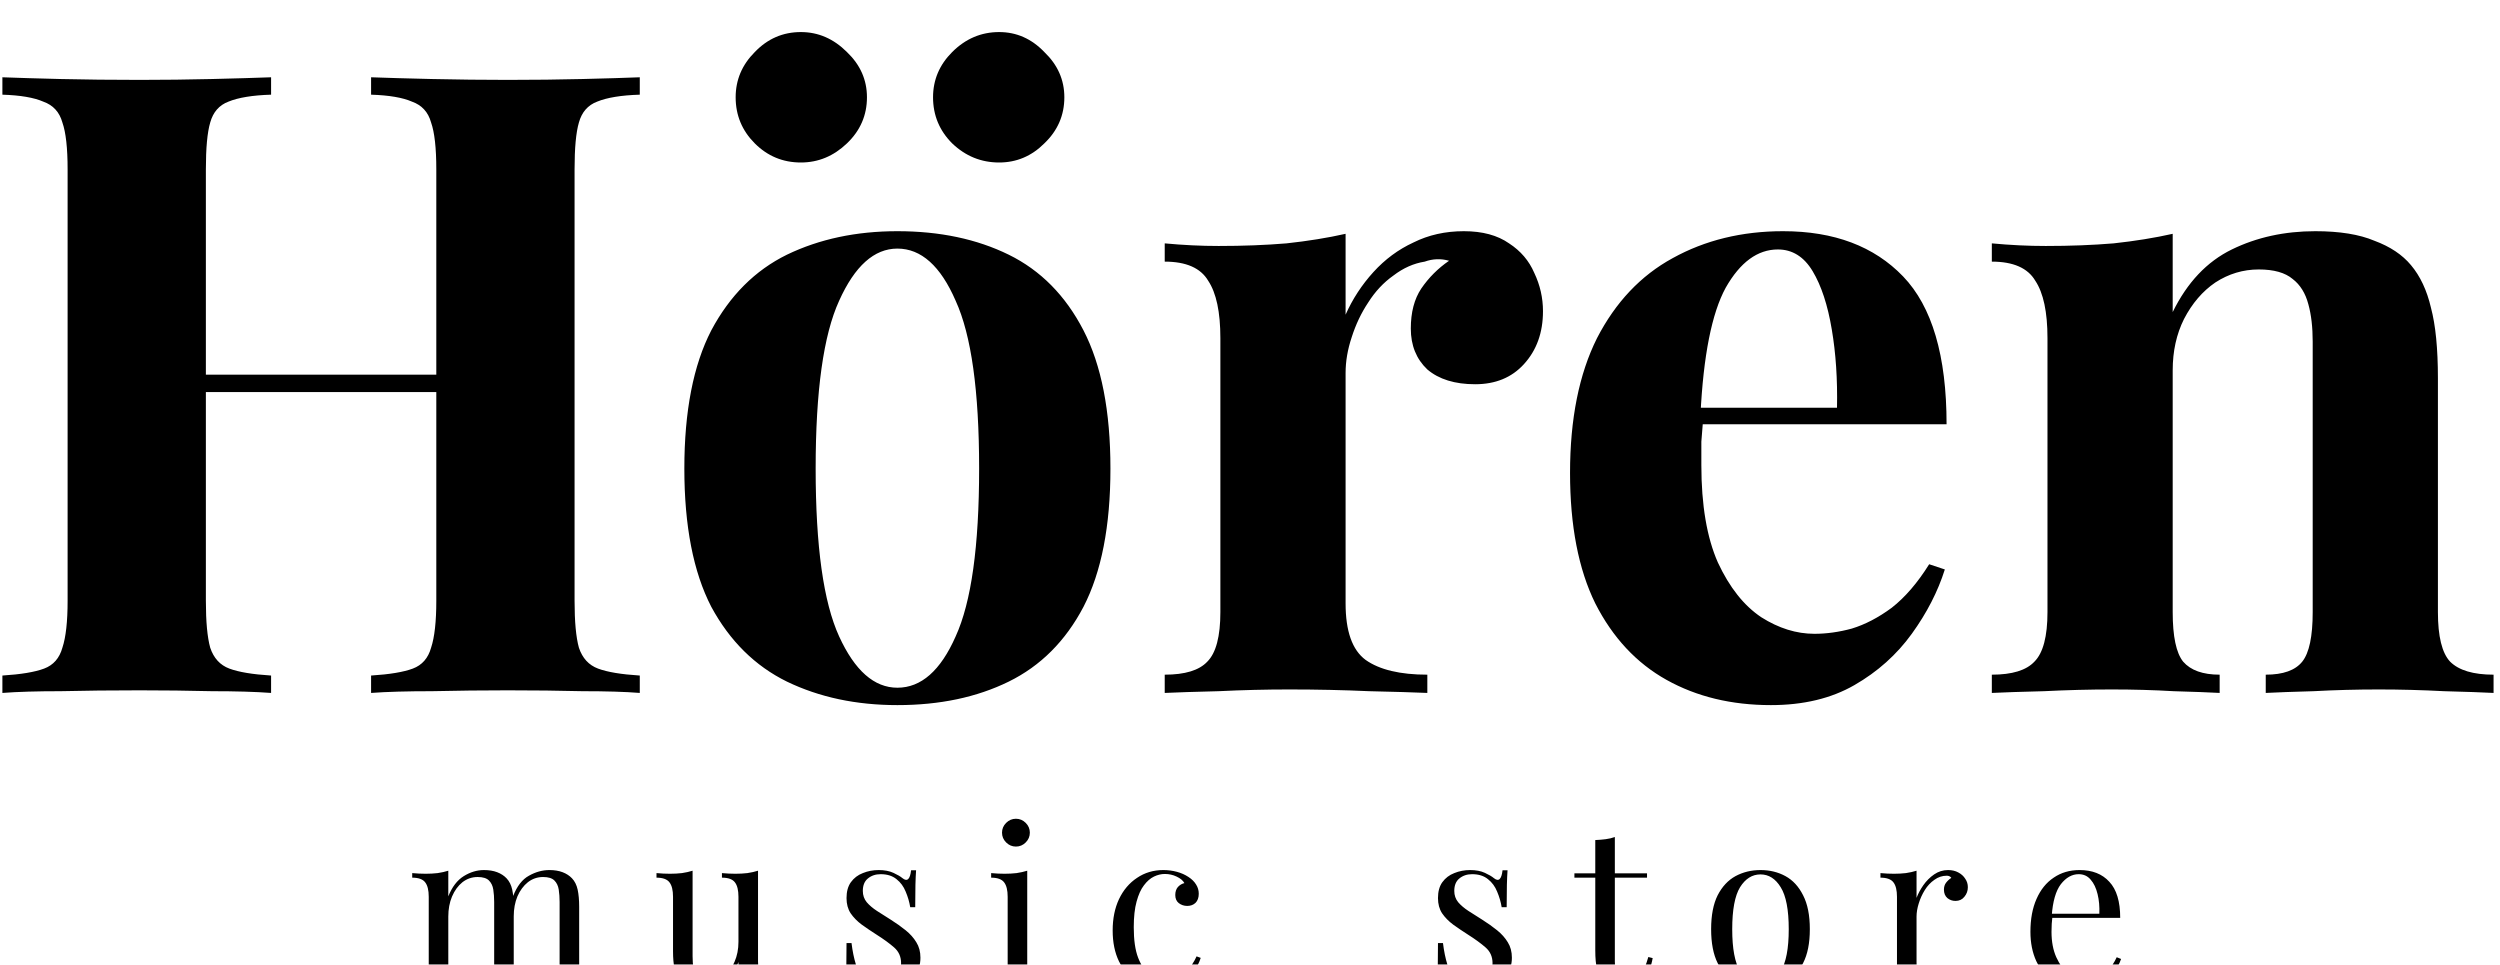 <svg width="368" height="142" viewBox="0 0 368 142" fill="none" xmlns="http://www.w3.org/2000/svg">
<g filter="url(#filter0_i_1_2)">
<path d="M54.624 98V95.44C57.355 95.269 59.403 94.928 60.768 94.416C62.133 93.904 63.029 92.88 63.456 91.344C63.968 89.808 64.224 87.504 64.224 84.432V20.944C64.224 17.787 63.968 15.483 63.456 14.032C63.029 12.496 62.091 11.472 60.64 10.96C59.275 10.363 57.269 10.021 54.624 9.936V7.376C56.928 7.461 59.915 7.547 63.584 7.632C67.339 7.717 71.051 7.76 74.72 7.76C78.645 7.76 82.315 7.717 85.728 7.632C89.227 7.547 92.043 7.461 94.176 7.376V9.936C91.445 10.021 89.355 10.363 87.904 10.96C86.539 11.472 85.643 12.496 85.216 14.032C84.789 15.483 84.576 17.787 84.576 20.944V84.432C84.576 87.504 84.789 89.808 85.216 91.344C85.728 92.88 86.667 93.904 88.032 94.416C89.397 94.928 91.445 95.269 94.176 95.44V98C92.043 97.829 89.227 97.744 85.728 97.744C82.315 97.659 78.645 97.616 74.72 97.616C71.051 97.616 67.339 97.659 63.584 97.744C59.915 97.744 56.928 97.829 54.624 98ZM0.352 98V95.44C3.083 95.269 5.131 94.928 6.496 94.416C7.861 93.904 8.757 92.88 9.184 91.344C9.696 89.808 9.952 87.504 9.952 84.432V20.944C9.952 17.787 9.696 15.483 9.184 14.032C8.757 12.496 7.819 11.472 6.368 10.96C5.003 10.363 2.997 10.021 0.352 9.936V7.376C2.571 7.461 5.429 7.547 8.928 7.632C12.512 7.717 16.395 7.76 20.576 7.76C24.16 7.76 27.701 7.717 31.2 7.632C34.699 7.547 37.6 7.461 39.904 7.376V9.936C37.173 10.021 35.083 10.363 33.632 10.96C32.267 11.472 31.371 12.496 30.944 14.032C30.517 15.483 30.304 17.787 30.304 20.944V84.432C30.304 87.504 30.517 89.808 30.944 91.344C31.456 92.88 32.395 93.904 33.76 94.416C35.125 94.928 37.173 95.269 39.904 95.44V98C37.6 97.829 34.699 97.744 31.2 97.744C27.701 97.659 24.16 97.616 20.576 97.616C16.395 97.616 12.512 97.659 8.928 97.744C5.429 97.744 2.571 97.829 0.352 98ZM21.984 53.712V51.152H72.544V53.712H21.984ZM132.096 30.032C138.325 30.032 143.787 31.184 148.48 33.488C153.173 35.792 156.843 39.504 159.488 44.624C162.133 49.744 163.456 56.528 163.456 64.976C163.456 73.424 162.133 80.208 159.488 85.328C156.843 90.363 153.173 94.032 148.48 96.336C143.787 98.64 138.325 99.792 132.096 99.792C126.037 99.792 120.619 98.64 115.84 96.336C111.147 94.032 107.435 90.363 104.704 85.328C102.059 80.208 100.736 73.424 100.736 64.976C100.736 56.528 102.059 49.744 104.704 44.624C107.435 39.504 111.147 35.792 115.84 33.488C120.619 31.184 126.037 30.032 132.096 30.032ZM132.096 32.592C128.683 32.592 125.824 35.152 123.52 40.272C121.216 45.307 120.064 53.541 120.064 64.976C120.064 76.411 121.216 84.645 123.52 89.68C125.824 94.715 128.683 97.232 132.096 97.232C135.595 97.232 138.453 94.715 140.672 89.68C142.976 84.645 144.128 76.411 144.128 64.976C144.128 53.541 142.976 45.307 140.672 40.272C138.453 35.152 135.595 32.592 132.096 32.592ZM147.072 0.72C149.632 0.72 151.851 1.701 153.728 3.664C155.691 5.541 156.672 7.76 156.672 10.32C156.672 12.965 155.691 15.227 153.728 17.104C151.851 18.981 149.632 19.92 147.072 19.92C144.427 19.92 142.123 18.981 140.16 17.104C138.283 15.227 137.344 12.965 137.344 10.32C137.344 7.76 138.283 5.541 140.16 3.664C142.123 1.701 144.427 0.72 147.072 0.72ZM117.888 0.72C120.448 0.72 122.709 1.701 124.672 3.664C126.635 5.541 127.616 7.76 127.616 10.32C127.616 12.965 126.635 15.227 124.672 17.104C122.709 18.981 120.448 19.92 117.888 19.92C115.243 19.92 112.981 18.981 111.104 17.104C109.227 15.227 108.288 12.965 108.288 10.32C108.288 7.76 109.227 5.541 111.104 3.664C112.981 1.701 115.243 0.72 117.888 0.72ZM215.479 30.032C218.21 30.032 220.428 30.629 222.135 31.824C223.842 32.933 225.079 34.384 225.847 36.176C226.7 37.968 227.127 39.845 227.127 41.808C227.127 44.965 226.188 47.568 224.311 49.616C222.519 51.579 220.13 52.56 217.143 52.56C214.156 52.56 211.81 51.835 210.103 50.384C208.482 48.848 207.671 46.843 207.671 44.368C207.671 41.979 208.183 40.016 209.207 38.48C210.316 36.859 211.682 35.493 213.303 34.384C212.108 34.043 210.914 34.085 209.719 34.512C208.098 34.768 206.562 35.451 205.111 36.56C203.66 37.584 202.423 38.907 201.399 40.528C200.375 42.064 199.564 43.771 198.967 45.648C198.37 47.44 198.071 49.189 198.071 50.896V84.816C198.071 88.912 199.052 91.685 201.015 93.136C203.063 94.587 206.092 95.312 210.103 95.312V98C208.14 97.915 205.282 97.829 201.527 97.744C197.772 97.573 193.847 97.488 189.751 97.488C186.338 97.488 182.882 97.573 179.383 97.744C175.884 97.829 173.239 97.915 171.447 98V95.312C174.434 95.312 176.524 94.672 177.719 93.392C178.999 92.112 179.639 89.68 179.639 86.096V45.776C179.639 41.936 179.042 39.12 177.847 37.328C176.738 35.451 174.604 34.512 171.447 34.512V31.824C174.178 32.08 176.823 32.208 179.383 32.208C182.967 32.208 186.295 32.08 189.367 31.824C192.524 31.483 195.426 31.013 198.071 30.416V42.32C199.095 40.016 200.46 37.925 202.167 36.048C203.874 34.171 205.836 32.72 208.055 31.696C210.274 30.587 212.748 30.032 215.479 30.032ZM262.471 30.032C269.98 30.032 275.868 32.251 280.135 36.688C284.402 41.125 286.535 48.379 286.535 58.448H244.423L244.167 56.016H270.407C270.492 51.835 270.236 47.995 269.639 44.496C269.042 40.912 268.103 38.053 266.823 35.92C265.543 33.787 263.836 32.72 261.703 32.72C258.716 32.72 256.156 34.597 254.023 38.352C251.975 42.107 250.738 48.336 250.311 57.04L250.695 57.808C250.61 58.832 250.524 59.899 250.439 61.008C250.439 62.117 250.439 63.269 250.439 64.464C250.439 70.352 251.25 75.131 252.871 78.8C254.578 82.469 256.711 85.157 259.271 86.864C261.831 88.485 264.434 89.296 267.079 89.296C268.871 89.296 270.706 89.04 272.583 88.528C274.546 87.931 276.508 86.907 278.471 85.456C280.434 83.92 282.268 81.787 283.975 79.056L286.279 79.824C285.255 83.067 283.634 86.224 281.415 89.296C279.196 92.368 276.38 94.885 272.967 96.848C269.554 98.811 265.458 99.792 260.679 99.792C254.876 99.792 249.756 98.555 245.319 96.08C240.882 93.605 237.383 89.851 234.823 84.816C232.348 79.781 231.111 73.381 231.111 65.616C231.111 57.68 232.434 51.067 235.079 45.776C237.81 40.485 241.522 36.56 246.215 34C250.994 31.355 256.412 30.032 262.471 30.032ZM340.813 30.032C344.397 30.032 347.298 30.501 349.517 31.44C351.821 32.293 353.613 33.488 354.893 35.024C356.258 36.645 357.24 38.736 357.837 41.296C358.52 43.856 358.861 47.312 358.861 51.664V86.096C358.861 89.68 359.458 92.112 360.653 93.392C361.933 94.672 364.066 95.312 367.053 95.312V98C365.432 97.915 363 97.829 359.757 97.744C356.514 97.573 353.314 97.488 350.157 97.488C346.914 97.488 343.714 97.573 340.557 97.744C337.485 97.829 335.138 97.915 333.517 98V95.312C336.077 95.312 337.869 94.672 338.893 93.392C339.917 92.112 340.429 89.68 340.429 86.096V46.288C340.429 44.155 340.216 42.32 339.789 40.784C339.362 39.163 338.594 37.925 337.485 37.072C336.376 36.133 334.712 35.664 332.493 35.664C330.189 35.664 328.056 36.304 326.093 37.584C324.216 38.864 322.68 40.656 321.485 42.96C320.376 45.179 319.821 47.696 319.821 50.512V86.096C319.821 89.68 320.333 92.112 321.357 93.392C322.466 94.672 324.258 95.312 326.733 95.312V98C325.197 97.915 322.936 97.829 319.949 97.744C317.048 97.573 314.018 97.488 310.861 97.488C307.618 97.488 304.29 97.573 300.877 97.744C297.464 97.829 294.904 97.915 293.197 98V95.312C296.184 95.312 298.274 94.672 299.469 93.392C300.749 92.112 301.389 89.68 301.389 86.096V45.776C301.389 41.936 300.792 39.12 299.597 37.328C298.488 35.451 296.354 34.512 293.197 34.512V31.824C295.928 32.08 298.573 32.208 301.133 32.208C304.717 32.208 308.045 32.08 311.117 31.824C314.274 31.483 317.176 31.013 319.821 30.416V41.936C321.954 37.584 324.856 34.512 328.525 32.72C332.194 30.928 336.29 30.032 340.813 30.032ZM71.238 124.072C71.985 124.072 72.635 124.179 73.19 124.392C73.745 124.605 74.203 124.904 74.566 125.288C74.971 125.715 75.249 126.269 75.398 126.952C75.547 127.635 75.622 128.477 75.622 129.48V138.024C75.622 138.92 75.803 139.528 76.166 139.848C76.55 140.168 77.179 140.328 78.054 140.328V141C77.691 140.979 77.137 140.957 76.39 140.936C75.643 140.893 74.918 140.872 74.214 140.872C73.51 140.872 72.817 140.893 72.134 140.936C71.473 140.957 70.971 140.979 70.63 141V140.328C71.398 140.328 71.942 140.168 72.262 139.848C72.582 139.528 72.742 138.92 72.742 138.024V128.776C72.742 128.115 72.699 127.507 72.614 126.952C72.529 126.397 72.315 125.949 71.974 125.608C71.633 125.267 71.078 125.096 70.31 125.096C69.478 125.096 68.731 125.352 68.07 125.864C67.43 126.376 66.918 127.08 66.534 127.976C66.171 128.851 65.99 129.832 65.99 130.92V138.024C65.99 138.92 66.15 139.528 66.47 139.848C66.79 140.168 67.334 140.328 68.102 140.328V141C67.761 140.979 67.249 140.957 66.566 140.936C65.905 140.893 65.222 140.872 64.518 140.872C63.814 140.872 63.089 140.893 62.342 140.936C61.595 140.957 61.041 140.979 60.678 141V140.328C61.553 140.328 62.171 140.168 62.534 139.848C62.918 139.528 63.11 138.92 63.11 138.024V128.008C63.11 127.048 62.939 126.344 62.598 125.896C62.257 125.427 61.617 125.192 60.678 125.192V124.52C61.361 124.584 62.022 124.616 62.662 124.616C63.281 124.616 63.867 124.584 64.422 124.52C64.998 124.435 65.521 124.317 65.99 124.168V127.944C66.545 126.557 67.302 125.565 68.262 124.968C69.222 124.371 70.214 124.072 71.238 124.072ZM80.87 124.072C81.617 124.072 82.267 124.179 82.822 124.392C83.377 124.605 83.835 124.904 84.198 125.288C84.603 125.715 84.881 126.269 85.03 126.952C85.179 127.635 85.254 128.477 85.254 129.48V138.024C85.254 138.92 85.435 139.528 85.798 139.848C86.182 140.168 86.811 140.328 87.686 140.328V141C87.323 140.979 86.769 140.957 86.022 140.936C85.275 140.893 84.55 140.872 83.846 140.872C83.142 140.872 82.449 140.893 81.766 140.936C81.105 140.957 80.603 140.979 80.262 141V140.328C81.03 140.328 81.574 140.168 81.894 139.848C82.214 139.528 82.374 138.92 82.374 138.024V128.776C82.374 128.115 82.331 127.507 82.246 126.952C82.161 126.397 81.947 125.949 81.606 125.608C81.265 125.267 80.71 125.096 79.942 125.096C79.11 125.096 78.363 125.352 77.702 125.864C77.062 126.376 76.55 127.069 76.166 127.944C75.803 128.819 75.622 129.8 75.622 130.888L75.526 127.912C76.102 126.44 76.881 125.437 77.862 124.904C78.843 124.349 79.846 124.072 80.87 124.072ZM111.581 124.168V137.544C111.581 138.504 111.752 139.219 112.093 139.688C112.456 140.136 113.096 140.36 114.013 140.36V141.032C113.352 140.968 112.69 140.936 112.029 140.936C111.41 140.936 110.813 140.968 110.237 141.032C109.682 141.096 109.17 141.213 108.701 141.384V137.608C108.168 138.995 107.41 139.987 106.429 140.584C105.469 141.16 104.477 141.448 103.453 141.448C102.706 141.448 102.056 141.341 101.501 141.128C100.946 140.915 100.488 140.616 100.125 140.232C99.72 139.805 99.442 139.251 99.293 138.568C99.144 137.885 99.069 137.043 99.069 136.04V128.008C99.069 127.048 98.898 126.344 98.557 125.896C98.216 125.427 97.576 125.192 96.637 125.192V124.52C97.32 124.584 97.981 124.616 98.621 124.616C99.24 124.616 99.826 124.584 100.381 124.52C100.957 124.435 101.48 124.317 101.949 124.168V136.744C101.949 137.405 101.992 138.013 102.077 138.568C102.162 139.123 102.376 139.571 102.717 139.912C103.058 140.253 103.613 140.424 104.381 140.424C105.213 140.424 105.949 140.168 106.589 139.656C107.25 139.144 107.762 138.451 108.125 137.576C108.509 136.701 108.701 135.72 108.701 134.632V128.008C108.701 127.048 108.53 126.344 108.189 125.896C107.848 125.427 107.208 125.192 106.269 125.192V124.52C106.952 124.584 107.613 124.616 108.253 124.616C108.872 124.616 109.458 124.584 110.013 124.52C110.589 124.435 111.112 124.317 111.581 124.168ZM129.344 124.072C130.197 124.072 130.922 124.211 131.52 124.488C132.117 124.765 132.554 125.021 132.832 125.256C133.536 125.832 133.962 125.448 134.112 124.104H134.848C134.805 124.701 134.773 125.416 134.752 126.248C134.73 127.059 134.72 128.157 134.72 129.544H133.984C133.856 128.755 133.632 127.987 133.312 127.24C133.013 126.493 132.565 125.885 131.968 125.416C131.37 124.925 130.592 124.68 129.632 124.68C128.885 124.68 128.256 124.893 127.744 125.32C127.253 125.725 127.008 126.333 127.008 127.144C127.008 127.784 127.2 128.339 127.584 128.808C127.968 129.256 128.469 129.683 129.088 130.088C129.706 130.472 130.378 130.899 131.104 131.368C131.914 131.88 132.65 132.403 133.312 132.936C133.973 133.469 134.496 134.056 134.88 134.696C135.285 135.336 135.488 136.093 135.488 136.968C135.488 137.949 135.232 138.771 134.72 139.432C134.208 140.093 133.536 140.595 132.704 140.936C131.893 141.277 130.997 141.448 130.016 141.448C129.546 141.448 129.098 141.405 128.672 141.32C128.266 141.256 127.872 141.149 127.488 141C127.274 140.893 127.05 140.765 126.816 140.616C126.602 140.467 126.389 140.307 126.176 140.136C125.962 139.965 125.77 139.976 125.6 140.168C125.429 140.339 125.301 140.691 125.216 141.224H124.48C124.522 140.541 124.554 139.709 124.576 138.728C124.597 137.747 124.608 136.445 124.608 134.824H125.344C125.493 136.019 125.706 137.064 125.984 137.96C126.261 138.856 126.698 139.56 127.296 140.072C127.893 140.563 128.725 140.808 129.792 140.808C130.218 140.808 130.645 140.712 131.072 140.52C131.52 140.328 131.893 140.008 132.192 139.56C132.49 139.112 132.64 138.515 132.64 137.768C132.64 136.829 132.298 136.061 131.616 135.464C130.933 134.867 130.069 134.237 129.024 133.576C128.256 133.085 127.53 132.595 126.848 132.104C126.186 131.613 125.642 131.059 125.216 130.44C124.81 129.821 124.608 129.075 124.608 128.2C124.608 127.24 124.821 126.461 125.248 125.864C125.696 125.245 126.282 124.797 127.008 124.52C127.733 124.221 128.512 124.072 129.344 124.072ZM149.545 116.52C150.099 116.52 150.579 116.723 150.985 117.128C151.39 117.533 151.593 118.013 151.593 118.568C151.593 119.123 151.39 119.603 150.985 120.008C150.579 120.413 150.099 120.616 149.545 120.616C148.99 120.616 148.51 120.413 148.105 120.008C147.699 119.603 147.497 119.123 147.497 118.568C147.497 118.013 147.699 117.533 148.105 117.128C148.51 116.723 148.99 116.52 149.545 116.52ZM151.209 124.168V138.024C151.209 138.92 151.39 139.528 151.753 139.848C152.137 140.168 152.766 140.328 153.641 140.328V141C153.278 140.979 152.723 140.957 151.977 140.936C151.251 140.893 150.515 140.872 149.769 140.872C149.043 140.872 148.307 140.893 147.561 140.936C146.814 140.957 146.259 140.979 145.897 141V140.328C146.771 140.328 147.39 140.168 147.753 139.848C148.137 139.528 148.329 138.92 148.329 138.024V128.008C148.329 127.048 148.158 126.344 147.817 125.896C147.475 125.427 146.835 125.192 145.897 125.192V124.52C146.579 124.584 147.241 124.616 147.881 124.616C148.499 124.616 149.086 124.584 149.641 124.52C150.217 124.435 150.739 124.317 151.209 124.168ZM171.241 124.072C171.923 124.072 172.585 124.157 173.225 124.328C173.865 124.499 174.441 124.755 174.953 125.096C175.443 125.416 175.817 125.789 176.073 126.216C176.329 126.621 176.457 127.069 176.457 127.56C176.457 128.136 176.297 128.584 175.977 128.904C175.657 129.203 175.251 129.352 174.761 129.352C174.291 129.352 173.875 129.213 173.513 128.936C173.171 128.659 173.001 128.264 173.001 127.752C173.001 127.261 173.129 126.867 173.385 126.568C173.662 126.269 173.982 126.077 174.345 125.992C174.131 125.608 173.747 125.288 173.193 125.032C172.659 124.776 172.083 124.648 171.465 124.648C170.931 124.648 170.398 124.776 169.865 125.032C169.331 125.288 168.841 125.715 168.393 126.312C167.945 126.888 167.582 127.688 167.305 128.712C167.027 129.715 166.889 130.973 166.889 132.488C166.889 134.365 167.102 135.859 167.529 136.968C167.955 138.077 168.51 138.877 169.193 139.368C169.897 139.837 170.665 140.072 171.497 140.072C172.051 140.072 172.617 139.965 173.193 139.752C173.769 139.539 174.313 139.197 174.825 138.728C175.337 138.237 175.774 137.587 176.137 136.776L176.745 137C176.531 137.683 176.179 138.376 175.689 139.08C175.198 139.763 174.558 140.328 173.769 140.776C172.979 141.224 172.009 141.448 170.857 141.448C169.534 141.448 168.339 141.107 167.273 140.424C166.206 139.741 165.353 138.771 164.713 137.512C164.094 136.232 163.785 134.717 163.785 132.968C163.785 131.219 164.094 129.683 164.713 128.36C165.353 127.016 166.238 125.971 167.369 125.224C168.499 124.456 169.79 124.072 171.241 124.072ZM216.406 124.072C217.259 124.072 217.985 124.211 218.582 124.488C219.179 124.765 219.617 125.021 219.894 125.256C220.598 125.832 221.025 125.448 221.174 124.104H221.91C221.867 124.701 221.835 125.416 221.814 126.248C221.793 127.059 221.782 128.157 221.782 129.544H221.046C220.918 128.755 220.694 127.987 220.374 127.24C220.075 126.493 219.627 125.885 219.03 125.416C218.433 124.925 217.654 124.68 216.694 124.68C215.947 124.68 215.318 124.893 214.806 125.32C214.315 125.725 214.07 126.333 214.07 127.144C214.07 127.784 214.262 128.339 214.646 128.808C215.03 129.256 215.531 129.683 216.15 130.088C216.769 130.472 217.441 130.899 218.166 131.368C218.977 131.88 219.713 132.403 220.374 132.936C221.035 133.469 221.558 134.056 221.942 134.696C222.347 135.336 222.55 136.093 222.55 136.968C222.55 137.949 222.294 138.771 221.782 139.432C221.27 140.093 220.598 140.595 219.766 140.936C218.955 141.277 218.059 141.448 217.078 141.448C216.609 141.448 216.161 141.405 215.734 141.32C215.329 141.256 214.934 141.149 214.55 141C214.337 140.893 214.113 140.765 213.878 140.616C213.665 140.467 213.451 140.307 213.238 140.136C213.025 139.965 212.833 139.976 212.662 140.168C212.491 140.339 212.363 140.691 212.278 141.224H211.542C211.585 140.541 211.617 139.709 211.638 138.728C211.659 137.747 211.67 136.445 211.67 134.824H212.406C212.555 136.019 212.769 137.064 213.046 137.96C213.323 138.856 213.761 139.56 214.358 140.072C214.955 140.563 215.787 140.808 216.854 140.808C217.281 140.808 217.707 140.712 218.134 140.52C218.582 140.328 218.955 140.008 219.254 139.56C219.553 139.112 219.702 138.515 219.702 137.768C219.702 136.829 219.361 136.061 218.678 135.464C217.995 134.867 217.131 134.237 216.086 133.576C215.318 133.085 214.593 132.595 213.91 132.104C213.249 131.613 212.705 131.059 212.278 130.44C211.873 129.821 211.67 129.075 211.67 128.2C211.67 127.24 211.883 126.461 212.31 125.864C212.758 125.245 213.345 124.797 214.07 124.52C214.795 124.221 215.574 124.072 216.406 124.072ZM237.705 119.208V124.552H242.441V125.192H237.705V137.576C237.705 138.579 237.886 139.283 238.249 139.688C238.612 140.093 239.113 140.296 239.753 140.296C240.393 140.296 240.948 140.04 241.417 139.528C241.886 138.995 242.292 138.109 242.633 136.872L243.273 137.032C243.06 138.269 242.633 139.315 241.993 140.168C241.374 141.021 240.414 141.448 239.113 141.448C238.388 141.448 237.79 141.352 237.321 141.16C236.852 140.989 236.436 140.733 236.073 140.392C235.604 139.901 235.273 139.315 235.081 138.632C234.91 137.949 234.825 137.043 234.825 135.912V125.192H231.753V124.552H234.825V119.656C235.358 119.635 235.87 119.592 236.361 119.528C236.852 119.464 237.3 119.357 237.705 119.208ZM259.143 124.072C260.508 124.072 261.735 124.371 262.823 124.968C263.911 125.565 264.775 126.504 265.415 127.784C266.076 129.064 266.407 130.728 266.407 132.776C266.407 134.824 266.076 136.488 265.415 137.768C264.775 139.027 263.911 139.955 262.823 140.552C261.735 141.149 260.508 141.448 259.143 141.448C257.799 141.448 256.572 141.149 255.463 140.552C254.375 139.955 253.5 139.027 252.839 137.768C252.199 136.488 251.879 134.824 251.879 132.776C251.879 130.728 252.199 129.064 252.839 127.784C253.5 126.504 254.375 125.565 255.463 124.968C256.572 124.371 257.799 124.072 259.143 124.072ZM259.143 124.712C257.927 124.712 256.924 125.341 256.135 126.6C255.367 127.859 254.983 129.917 254.983 132.776C254.983 135.635 255.367 137.693 256.135 138.952C256.924 140.189 257.927 140.808 259.143 140.808C260.359 140.808 261.351 140.189 262.119 138.952C262.908 137.693 263.303 135.635 263.303 132.776C263.303 129.917 262.908 127.859 262.119 126.6C261.351 125.341 260.359 124.712 259.143 124.712ZM286.755 124.072C287.331 124.072 287.832 124.189 288.259 124.424C288.707 124.659 289.048 124.968 289.283 125.352C289.539 125.715 289.667 126.131 289.667 126.6C289.667 127.133 289.496 127.603 289.155 128.008C288.835 128.413 288.398 128.616 287.843 128.616C287.395 128.616 287 128.477 286.659 128.2C286.318 127.901 286.147 127.485 286.147 126.952C286.147 126.547 286.254 126.205 286.467 125.928C286.702 125.629 286.958 125.395 287.235 125.224C287.086 125.011 286.862 124.904 286.563 124.904C285.902 124.904 285.294 125.107 284.739 125.512C284.184 125.896 283.715 126.397 283.331 127.016C282.947 127.635 282.648 128.296 282.435 129C282.222 129.683 282.115 130.323 282.115 130.92V137.704C282.115 138.749 282.414 139.453 283.011 139.816C283.63 140.157 284.462 140.328 285.507 140.328V141C285.016 140.979 284.323 140.957 283.427 140.936C282.531 140.893 281.582 140.872 280.579 140.872C279.854 140.872 279.128 140.893 278.403 140.936C277.699 140.957 277.166 140.979 276.803 141V140.328C277.678 140.328 278.296 140.168 278.659 139.848C279.043 139.528 279.235 138.92 279.235 138.024V128.008C279.235 127.048 279.064 126.344 278.723 125.896C278.382 125.427 277.742 125.192 276.803 125.192V124.52C277.486 124.584 278.147 124.616 278.787 124.616C279.406 124.616 279.992 124.584 280.547 124.52C281.123 124.435 281.646 124.317 282.115 124.168V128.168C282.35 127.549 282.68 126.931 283.107 126.312C283.555 125.672 284.088 125.139 284.707 124.712C285.326 124.285 286.008 124.072 286.755 124.072ZM306.11 124.072C307.988 124.072 309.449 124.648 310.494 125.8C311.561 126.931 312.094 128.701 312.094 131.112H300.798L300.766 130.504H309.022C309.065 129.459 308.98 128.499 308.766 127.624C308.553 126.728 308.212 126.013 307.742 125.48C307.294 124.947 306.708 124.68 305.982 124.68C305.001 124.68 304.126 125.171 303.358 126.152C302.612 127.133 302.164 128.691 302.014 130.824L302.11 130.952C302.068 131.272 302.036 131.624 302.014 132.008C301.993 132.392 301.982 132.776 301.982 133.16C301.982 134.611 302.217 135.859 302.686 136.904C303.156 137.949 303.764 138.749 304.51 139.304C305.278 139.837 306.068 140.104 306.878 140.104C307.518 140.104 308.126 140.008 308.702 139.816C309.278 139.603 309.812 139.261 310.302 138.792C310.793 138.323 311.22 137.693 311.582 136.904L312.222 137.16C311.988 137.864 311.604 138.547 311.07 139.208C310.537 139.869 309.865 140.413 309.054 140.84C308.244 141.245 307.305 141.448 306.238 141.448C304.702 141.448 303.38 141.096 302.27 140.392C301.182 139.688 300.34 138.717 299.742 137.48C299.166 136.221 298.878 134.781 298.878 133.16C298.878 131.283 299.177 129.672 299.774 128.328C300.372 126.963 301.214 125.917 302.302 125.192C303.39 124.445 304.66 124.072 306.11 124.072Z" fill="black"/>
</g>
<defs>
<filter id="filter0_i_1_2" x="0.352" y="0.72" width="366.701" height="144.728" filterUnits="userSpaceOnUse" color-interpolation-filters="sRGB">
<feFlood flood-opacity="0" result="BackgroundImageFix"/>
<feBlend mode="normal" in="SourceGraphic" in2="BackgroundImageFix" result="shape"/>
<feColorMatrix in="SourceAlpha" type="matrix" values="0 0 0 0 0 0 0 0 0 0 0 0 0 0 0 0 0 0 127 0" result="hardAlpha"/>
<feOffset dy="4"/>
<feGaussianBlur stdDeviation="2"/>
<feComposite in2="hardAlpha" operator="arithmetic" k2="-1" k3="1"/>
<feColorMatrix type="matrix" values="0 0 0 0 0 0 0 0 0 0 0 0 0 0 0 0 0 0 0.25 0"/>
<feBlend mode="normal" in2="shape" result="effect1_innerShadow_1_2"/>
</filter>
</defs>
</svg>
